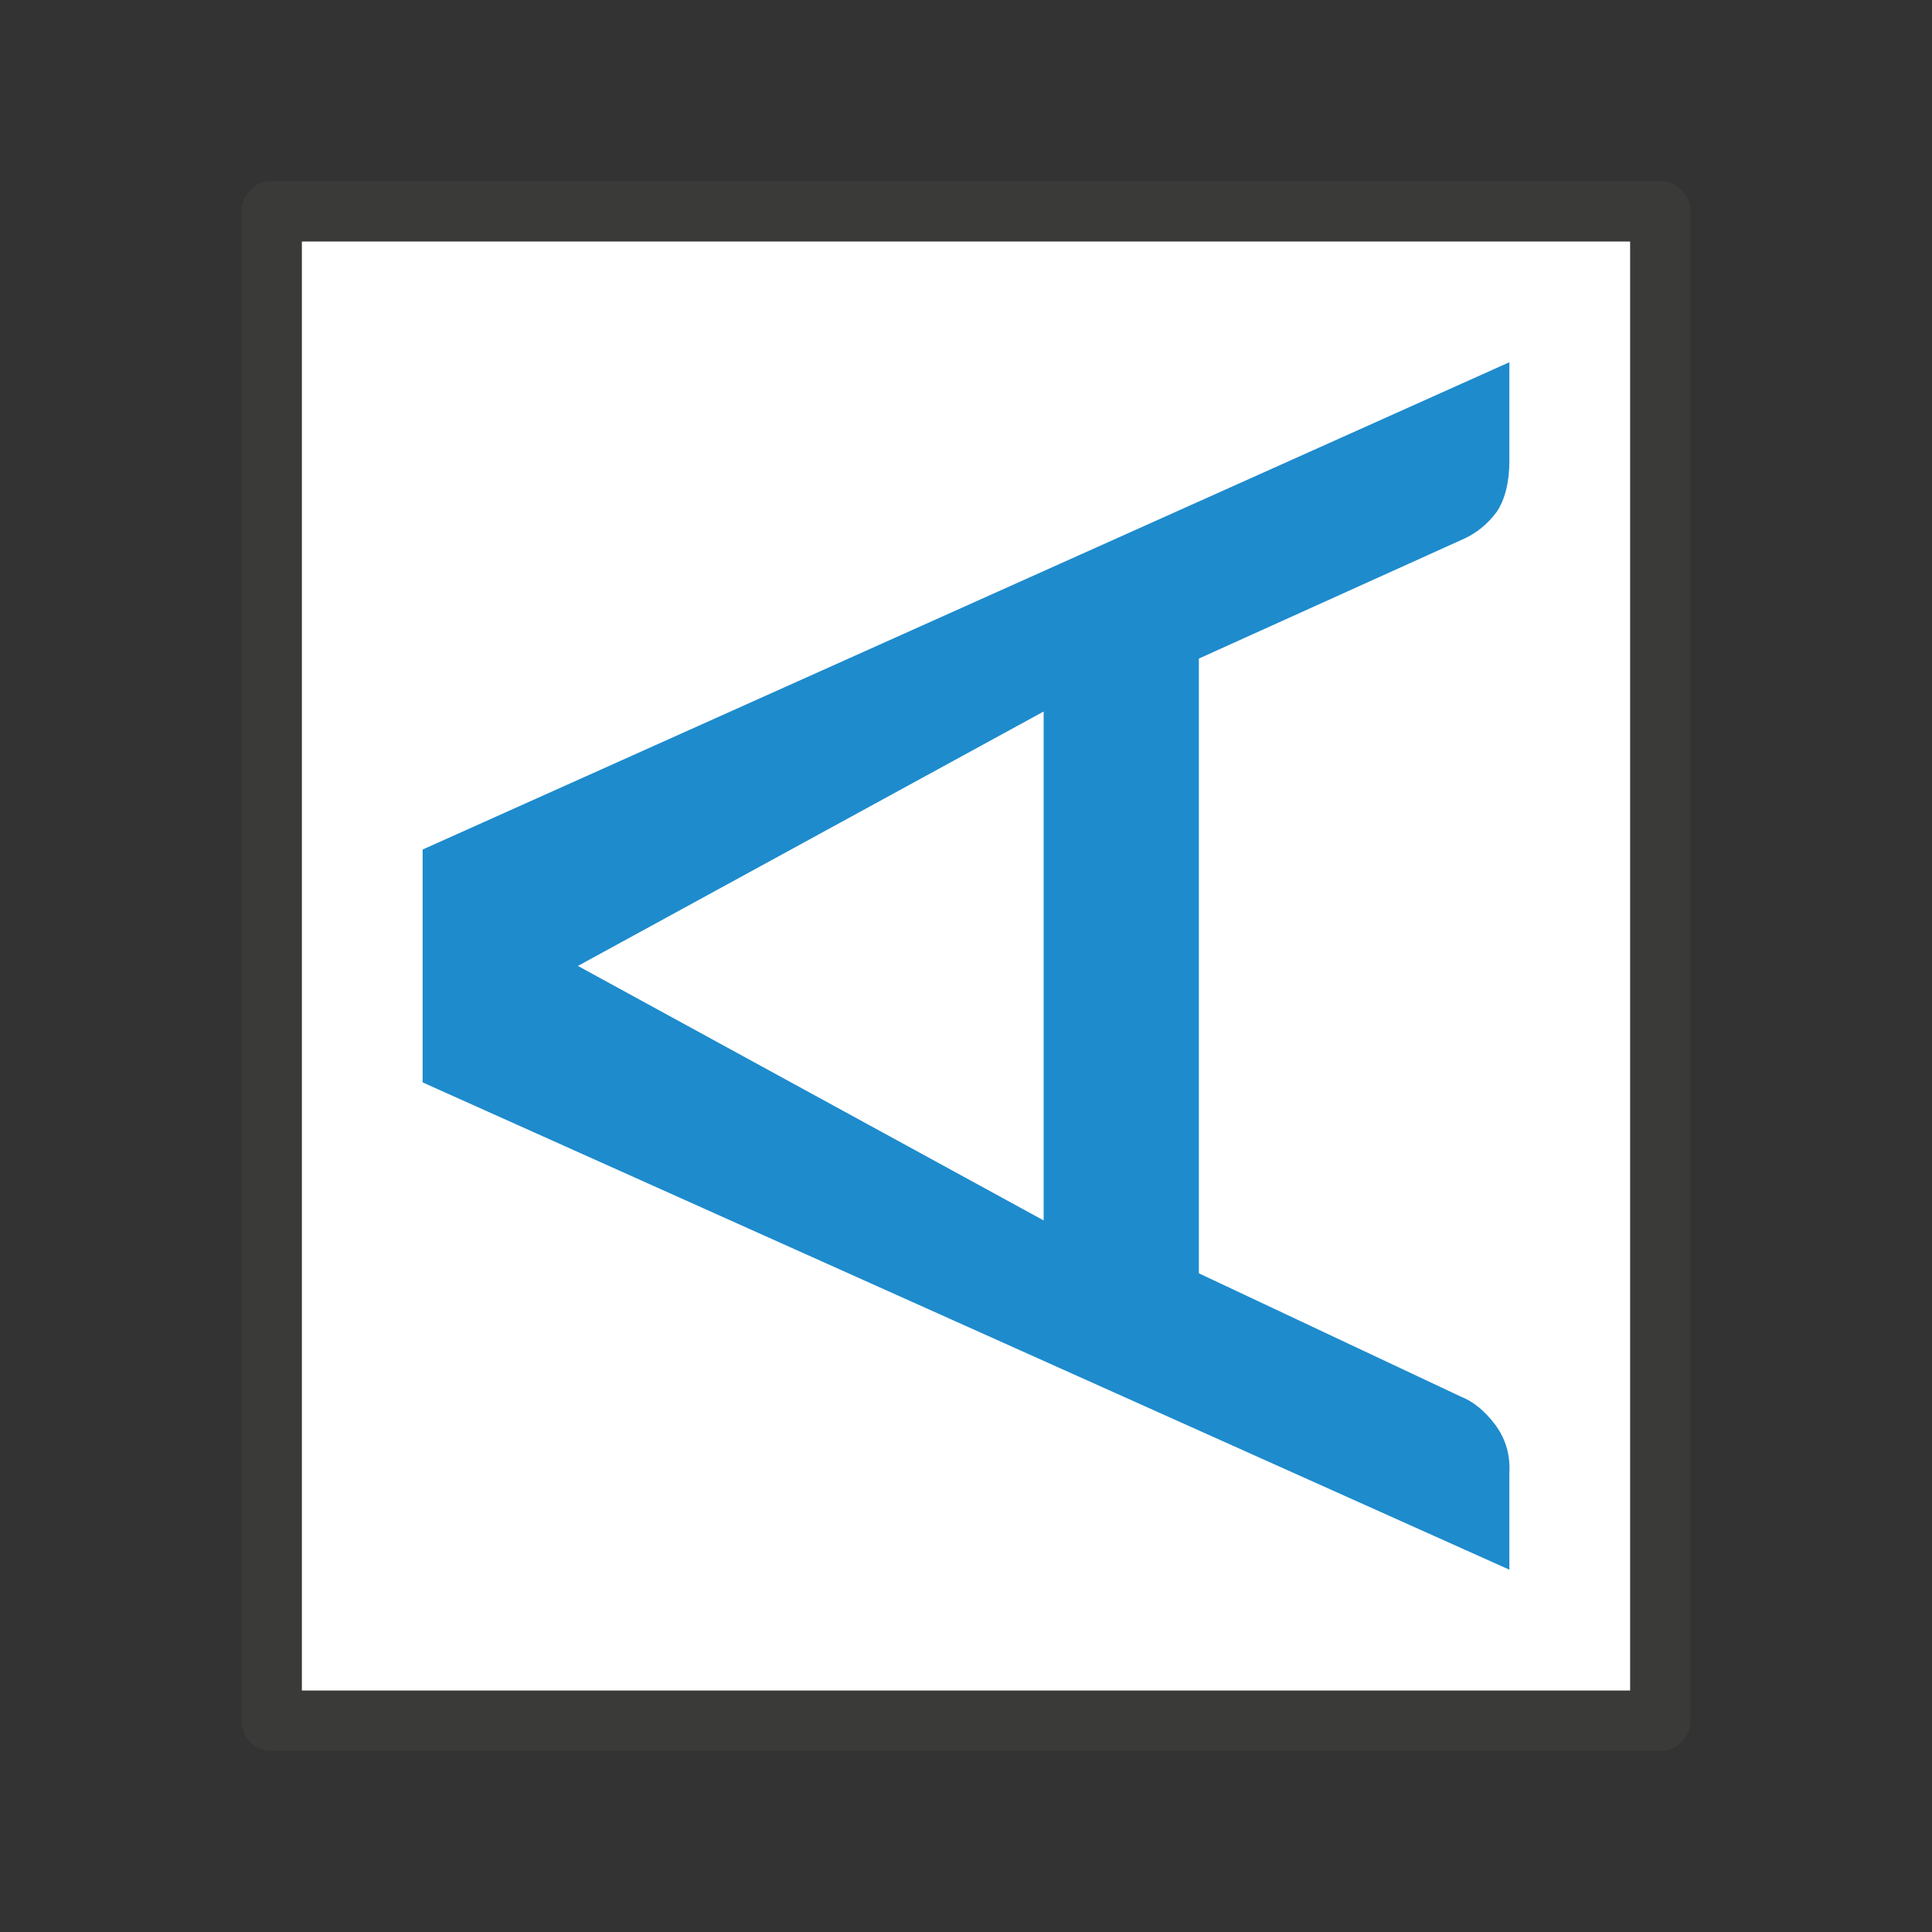 <svg viewBox="0 0 32 32" xmlns="http://www.w3.org/2000/svg"><rect x="0" y="0" width="32" height="32" fill="#333333" stroke="none"/><path d="m4.5 28.5v-25h23v25z" fill="#fff" fill-rule="evenodd" stroke="#3a3a38" stroke-linecap="round" stroke-linejoin="round"/><path d="m25 6v1.636c0 .34-.072.648-.217.852-.154.204-.343.354-.569.451l-4.357 1.969v10.182l4.343 2.044c.199.078.384.228.556.451.163.214.261.481.244.801v1.613l-18-8.071v-3.857zm-7.714 14.214v-8.429l-7.714 4.214z" fill="#1e8bcd" stroke-width="1.286"/></svg>